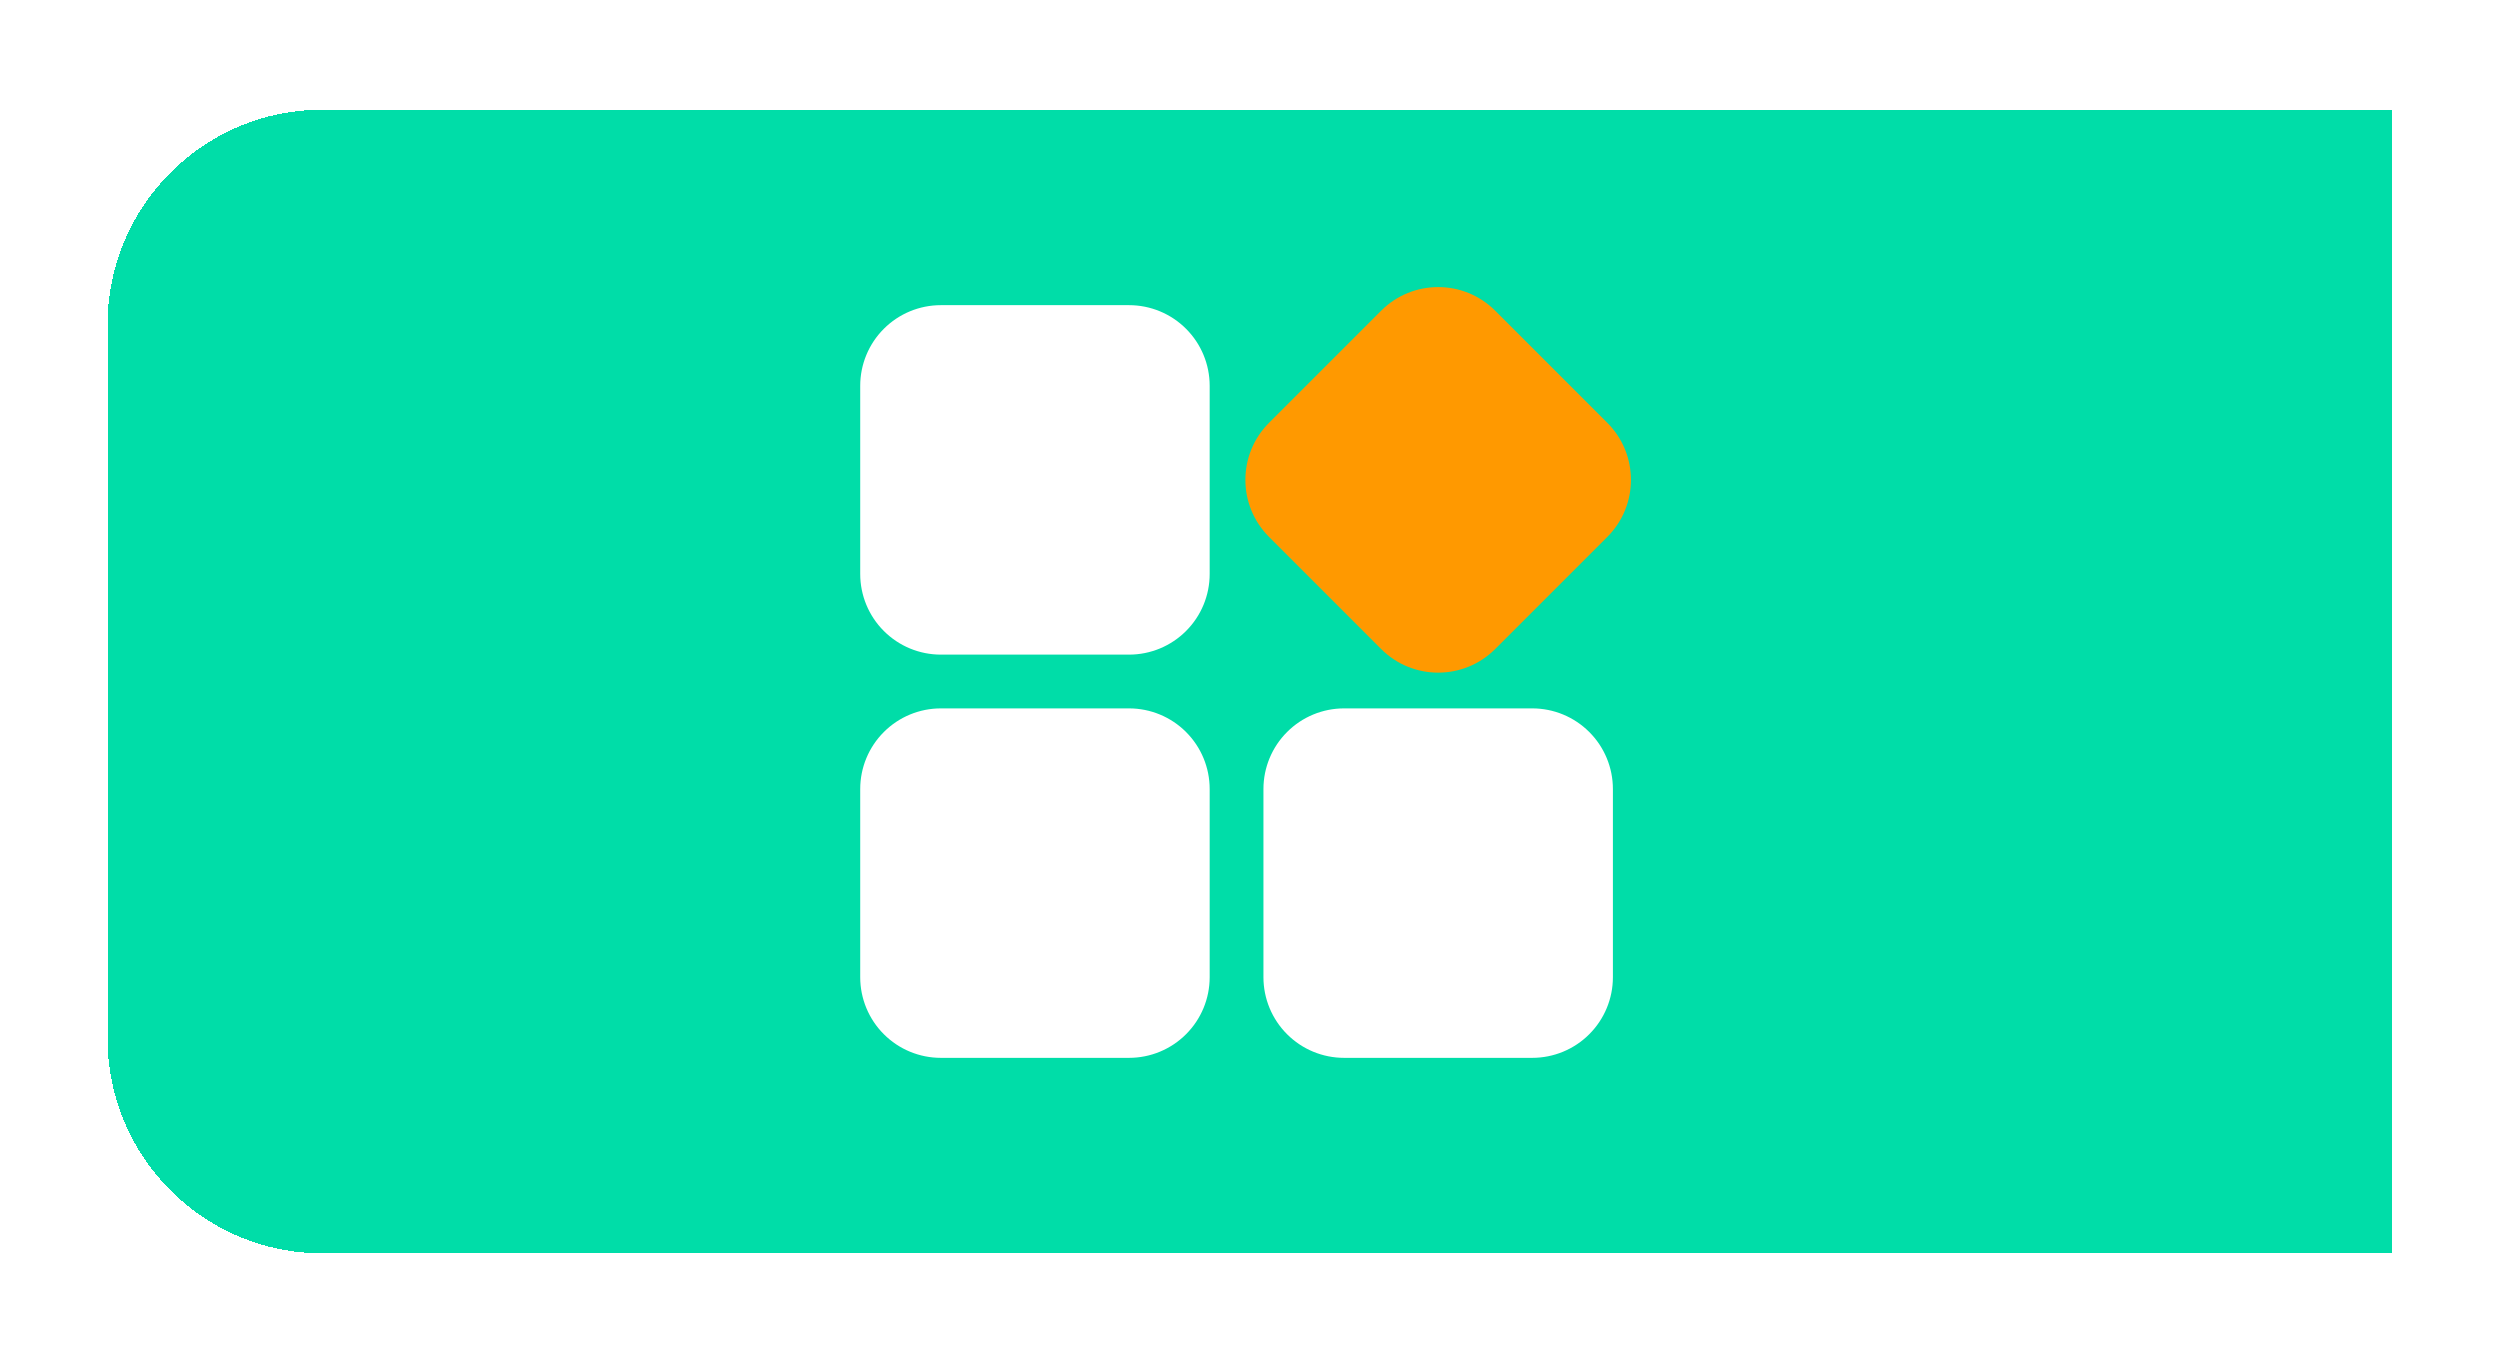 <svg width="93" height="51" viewBox="0 0 93 51" fill="none" xmlns="http://www.w3.org/2000/svg">
<g filter="url(#filter0_d_885_180142)">
<path d="M4 8.078C4 3.66 7.582 0.078 12 0.078H89V42.626H12C7.582 42.626 4 39.044 4 34.626V8.078Z" fill="#00DDA8" shape-rendering="crispEdges"/>
<path fill-rule="evenodd" clip-rule="evenodd" d="M45 25.352C45 24.556 44.684 23.793 44.121 23.231C43.559 22.668 42.796 22.352 42 22.352C40.014 22.352 36.986 22.352 35 22.352C34.204 22.352 33.441 22.668 32.879 23.231C32.316 23.793 32 24.556 32 25.352V32.352C32 33.148 32.316 33.911 32.879 34.473C33.441 35.036 34.204 35.352 35 35.352H42C42.796 35.352 43.559 35.036 44.121 34.473C44.684 33.911 45 33.148 45 32.352V25.352ZM60 25.352C60 24.556 59.684 23.793 59.121 23.231C58.559 22.668 57.796 22.352 57 22.352C55.014 22.352 51.986 22.352 50 22.352C49.204 22.352 48.441 22.668 47.879 23.231C47.316 23.793 47 24.556 47 25.352V32.352C47 33.148 47.316 33.911 47.879 34.473C48.441 35.036 49.204 35.352 50 35.352H57C57.796 35.352 58.559 35.036 59.121 34.473C59.684 33.911 60 33.148 60 32.352V25.352ZM45 10.352C45 9.556 44.684 8.793 44.121 8.231C43.559 7.668 42.796 7.352 42 7.352C40.014 7.352 36.986 7.352 35 7.352C34.204 7.352 33.441 7.668 32.879 8.231C32.316 8.793 32 9.556 32 10.352V17.352C32 18.148 32.316 18.911 32.879 19.473C33.441 20.036 34.204 20.352 35 20.352H42C42.796 20.352 43.559 20.036 44.121 19.473C44.684 18.911 45 18.148 45 17.352V10.352Z" fill="white"/>
<path fill-rule="evenodd" clip-rule="evenodd" d="M55.621 20.144L59.793 15.972C60.964 14.801 60.964 12.901 59.793 11.73L55.621 7.558C54.45 6.387 52.55 6.387 51.379 7.558L47.207 11.73C46.036 12.901 46.036 14.801 47.207 15.972L51.379 20.144C52.55 21.315 54.45 21.315 55.621 20.144Z" fill="#FF9900"/>
</g>
<defs>
<filter id="filter0_d_885_180142" x="0" y="0.078" width="93" height="50.547" filterUnits="userSpaceOnUse" color-interpolation-filters="sRGB">
<feFlood flood-opacity="0" result="BackgroundImageFix"/>
<feColorMatrix in="SourceAlpha" type="matrix" values="0 0 0 0 0 0 0 0 0 0 0 0 0 0 0 0 0 0 127 0" result="hardAlpha"/>
<feOffset dy="4"/>
<feGaussianBlur stdDeviation="2"/>
<feComposite in2="hardAlpha" operator="out"/>
<feColorMatrix type="matrix" values="0 0 0 0 0 0 0 0 0 0.314 0 0 0 0 0.4 0 0 0 0.16 0"/>
<feBlend mode="normal" in2="BackgroundImageFix" result="effect1_dropShadow_885_180142"/>
<feBlend mode="normal" in="SourceGraphic" in2="effect1_dropShadow_885_180142" result="shape"/>
</filter>
</defs>
</svg>
